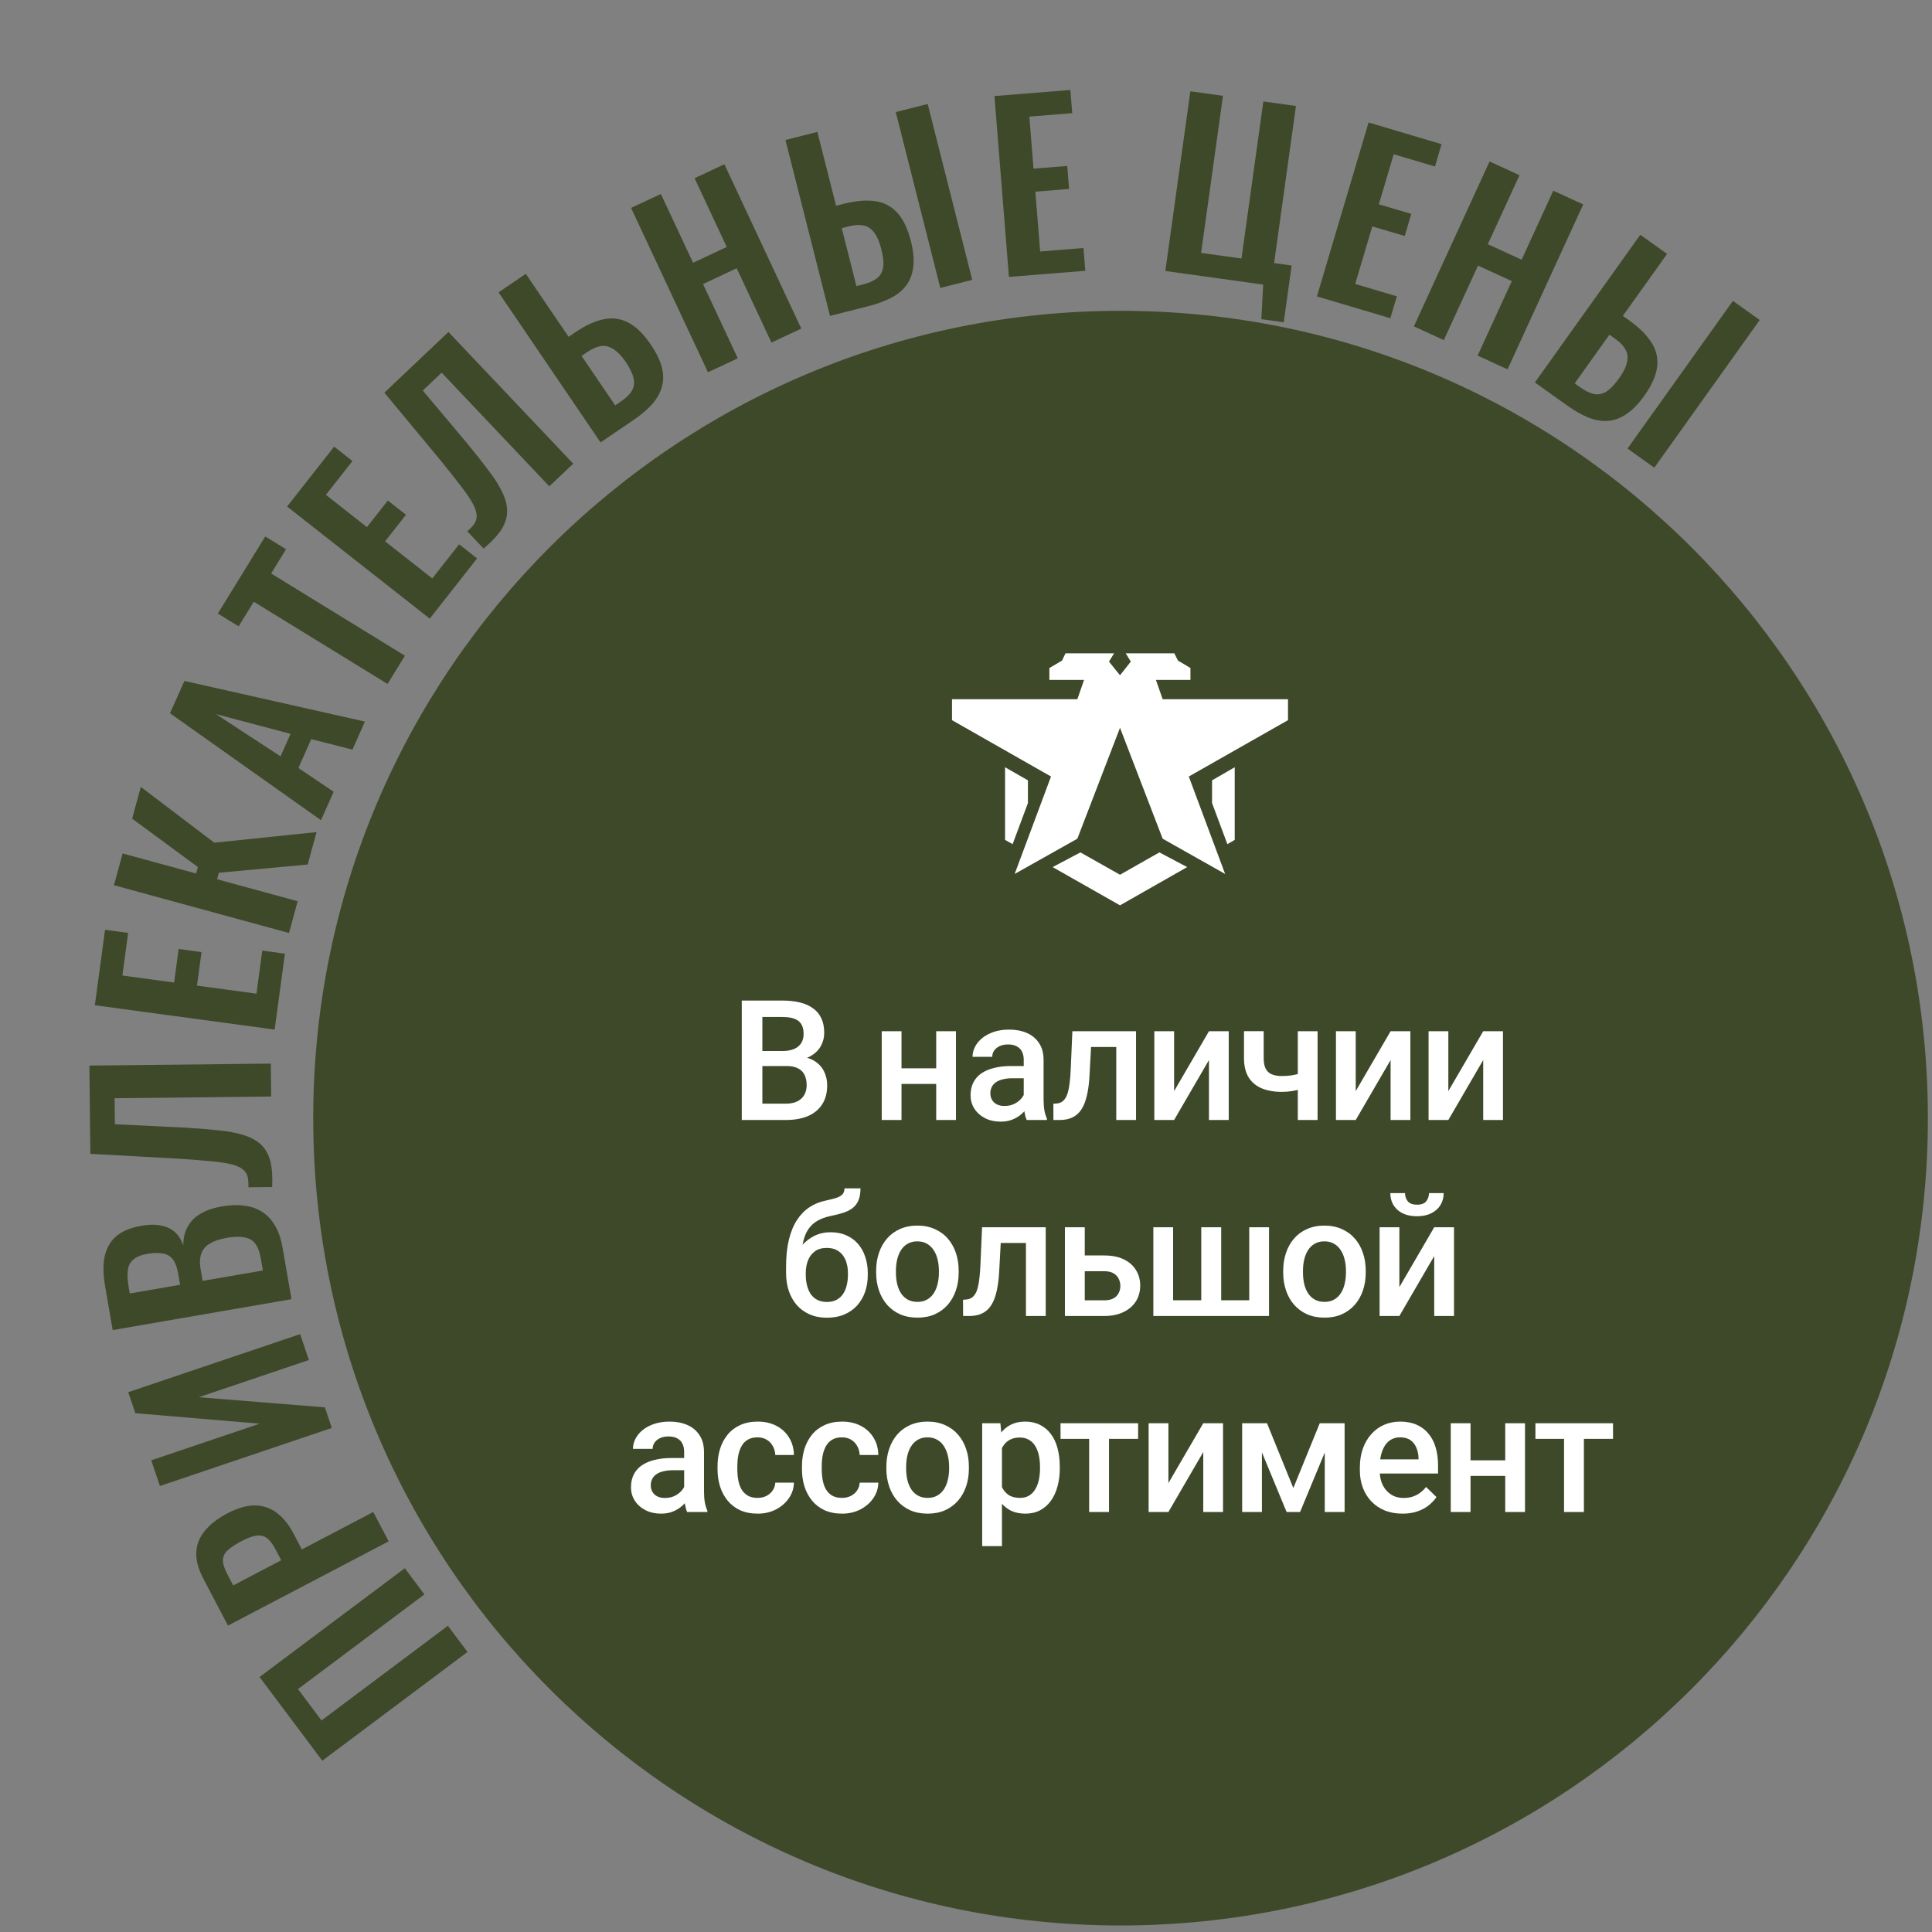 <svg width="207" height="207" viewBox="0 0 207 207" fill="none" xmlns="http://www.w3.org/2000/svg">
<rect x="0" y="0" width="207" height="207" fill="#808080" stroke="none"/>
<path d="M206.559 119.802C206.559 167.575 167.831 206.302 120.059 206.302C72.286 206.302 33.559 167.575 33.559 119.802C33.559 72.03 72.286 33.303 120.059 33.303C167.831 33.303 206.559 72.03 206.559 119.802Z" fill="#3E492A"/>
<path d="M50.089 176.995L34.53 188.649L27.811 179.678L43.37 168.024L45.47 170.829L31.928 180.972L34.446 184.334L47.988 174.19L50.089 176.995Z" fill="#3E492A"/>
<path d="M41.643 165.144L24.426 174.171L21.773 169.113C21.231 168.078 20.984 167.142 21.032 166.304C21.073 165.451 21.384 164.683 21.965 163.999C22.524 163.308 23.321 162.692 24.355 162.149C25.475 161.562 26.482 161.278 27.377 161.297C28.258 161.323 29.036 161.601 29.712 162.132C30.38 162.649 30.959 163.375 31.45 164.31L32.341 166.011L39.993 161.999L41.643 165.144ZM30.131 167.17L29.507 165.979C29.209 165.412 28.901 165.014 28.582 164.784C28.241 164.547 27.864 164.465 27.45 164.537C27.015 164.603 26.492 164.796 25.883 165.115C25.259 165.442 24.782 165.755 24.452 166.055C24.1 166.348 23.913 166.699 23.892 167.107C23.864 167.501 24.021 168.024 24.363 168.676L24.987 169.867L30.131 167.17Z" fill="#3E492A"/>
<path d="M35.552 152.993L17.134 159.213L16.205 156.462L27.824 152.538L14.5 151.414L13.74 149.163L32.158 142.943L33.095 145.717L21.294 149.702L34.807 150.787L35.552 152.993Z" fill="#3E492A"/>
<path d="M31.23 139.197L12.073 142.508L11.26 137.802C11.113 136.95 11.06 136.172 11.1 135.467C11.138 134.746 11.304 134.108 11.598 133.554C11.873 132.987 12.303 132.515 12.887 132.138C13.472 131.761 14.245 131.489 15.207 131.323C15.979 131.189 16.66 131.185 17.25 131.311C17.837 131.42 18.332 131.651 18.734 132.004C19.12 132.36 19.422 132.835 19.638 133.431C19.634 132.652 19.794 131.983 20.119 131.424C20.426 130.851 20.883 130.391 21.488 130.042C22.091 129.679 22.85 129.418 23.764 129.259C24.679 129.101 25.511 129.079 26.261 129.193C26.993 129.294 27.635 129.532 28.187 129.908C28.721 130.27 29.164 130.77 29.518 131.407C29.869 132.028 30.122 132.788 30.277 133.687L31.23 139.197ZM28.165 136.122L27.936 134.798C27.754 133.742 27.377 133.068 26.808 132.777C26.222 132.488 25.393 132.437 24.321 132.622C23.548 132.755 22.942 132.958 22.502 133.228C22.043 133.486 21.732 133.849 21.569 134.315C21.403 134.766 21.38 135.338 21.5 136.032L21.709 137.238L28.165 136.122ZM19.297 137.655L19.092 136.472C18.972 135.779 18.777 135.26 18.507 134.917C18.236 134.574 17.876 134.369 17.426 134.3C16.973 134.216 16.423 134.23 15.777 134.342C15.099 134.459 14.599 134.667 14.277 134.966C13.937 135.252 13.743 135.635 13.696 136.114C13.633 136.596 13.663 137.191 13.786 137.901L13.904 138.587L19.297 137.655Z" fill="#3E492A"/>
<path d="M29.161 127.181L26.617 127.209C26.628 126.76 26.6 126.385 26.533 126.081C26.449 125.762 26.279 125.5 26.02 125.295C25.762 125.074 25.368 124.894 24.838 124.756C24.293 124.618 23.564 124.506 22.651 124.42C21.738 124.334 20.576 124.242 19.167 124.146L9.681 123.625L9.578 114.17L29.017 113.958L29.055 117.485L12.28 117.668L12.311 120.452L19.563 120.805C20.988 120.886 22.245 120.984 23.334 121.1C24.424 121.2 25.354 121.374 26.124 121.622C26.879 121.853 27.491 122.191 27.959 122.634C28.428 123.077 28.763 123.665 28.963 124.399C29.147 125.133 29.213 126.06 29.161 127.181Z" fill="#3E492A"/>
<path d="M29.426 110.313L10.162 107.704L11.257 99.618L13.731 99.953L13.112 104.519L18.654 105.269L19.14 101.678L21.59 102.01L21.103 105.601L27.477 106.464L28.102 101.85L30.528 102.179L29.426 110.313Z" fill="#3E492A"/>
<path d="M30.964 99.965L12.21 94.844L13.14 91.441L21.012 93.59L21.201 92.896L14.158 87.713L15.087 84.31L22.958 90.29L33.916 89.153L32.968 92.626L23.447 93.509L23.257 94.204L31.893 96.562L30.964 99.965Z" fill="#3E492A"/>
<path d="M34.393 87.881L18.215 76.421L19.758 72.957L39.098 77.313L37.761 80.317L33.348 79.193L31.972 82.284L35.75 84.833L34.393 87.881ZM30.057 81.037L31.131 78.626L23.14 76.512L30.057 81.037Z" fill="#3E492A"/>
<path d="M41.524 73.281L27.191 64.471L25.57 67.108L23.341 65.738L28.419 57.478L30.647 58.848L29.051 61.445L43.384 70.255L41.524 73.281Z" fill="#3E492A"/>
<path d="M46.046 66.282L30.76 54.272L35.801 47.856L37.764 49.398L34.917 53.021L39.314 56.476L41.553 53.626L43.497 55.153L41.258 58.003L46.316 61.977L49.192 58.316L51.117 59.828L46.046 66.282Z" fill="#3E492A"/>
<path d="M51.817 58.775L50.067 56.928C50.404 56.632 50.66 56.356 50.837 56.1C51.014 55.822 51.09 55.518 51.065 55.19C51.051 54.85 50.916 54.438 50.657 53.956C50.387 53.462 49.974 52.851 49.416 52.123C48.859 51.395 48.136 50.481 47.249 49.382L41.182 42.071L48.047 35.568L61.417 49.68L58.856 52.107L47.318 39.928L45.297 41.843L49.968 47.401C50.878 48.501 51.66 49.49 52.316 50.368C52.983 51.235 53.487 52.035 53.83 52.769C54.173 53.48 54.341 54.158 54.335 54.803C54.329 55.447 54.125 56.093 53.722 56.738C53.309 57.372 52.674 58.051 51.817 58.775Z" fill="#3E492A"/>
<path d="M64.344 47.401L53.417 31.323L56.335 29.34L60.922 36.089L61.636 35.603C62.721 34.866 63.731 34.402 64.666 34.212C65.592 34.008 66.474 34.124 67.312 34.561C68.141 34.984 68.947 35.771 69.729 36.922C70.341 37.822 70.741 38.653 70.93 39.414C71.11 40.163 71.096 40.868 70.889 41.532C70.695 42.186 70.337 42.797 69.814 43.365C69.29 43.933 68.639 44.483 67.858 45.013L64.344 47.401ZM65.913 43.433L66.509 43.028C67.078 42.642 67.474 42.257 67.697 41.873C67.933 41.48 67.995 41.032 67.884 40.526C67.764 40.008 67.466 39.399 66.989 38.697C66.409 37.873 65.806 37.354 65.178 37.142C64.564 36.922 63.794 37.126 62.867 37.755L62.311 38.133L65.913 43.433Z" fill="#3E492A"/>
<path d="M75.853 39.886L67.613 22.278L70.808 20.783L74.257 28.152L77.865 26.463L74.417 19.094L77.612 17.599L85.852 35.206L82.656 36.702L78.933 28.746L75.325 30.434L79.048 38.39L75.853 39.886Z" fill="#3E492A"/>
<path d="M88.93 33.846L84.155 15.001L87.575 14.135L89.579 22.045L90.417 21.833C91.704 21.507 92.82 21.414 93.763 21.554C94.703 21.68 95.492 22.09 96.13 22.787C96.765 23.468 97.253 24.483 97.595 25.832C97.862 26.887 97.947 27.806 97.848 28.591C97.761 29.355 97.515 30.012 97.109 30.56C96.704 31.109 96.158 31.561 95.472 31.916C94.786 32.271 93.978 32.567 93.048 32.803L88.93 33.846ZM91.76 30.653L92.481 30.47C93.133 30.305 93.637 30.078 93.993 29.79C94.349 29.502 94.561 29.102 94.629 28.589C94.694 28.061 94.614 27.388 94.39 26.57C94.142 25.593 93.76 24.898 93.243 24.484C92.725 24.07 91.931 23.999 90.861 24.27L90.186 24.441L91.76 30.653ZM100.748 30.852L95.974 12.007L99.394 11.141L104.168 29.985L100.748 30.852Z" fill="#3E492A"/>
<path d="M108.1 29.669L106.547 10.291L114.681 9.639L114.881 12.127L110.287 12.495L110.734 18.07L114.346 17.78L114.544 20.244L110.931 20.534L111.445 26.945L116.086 26.573L116.282 29.013L108.1 29.669Z" fill="#3E492A"/>
<path d="M135.141 34.197L135.342 30.493L124.859 29.035L127.538 9.78L131.032 10.267L128.69 27.096L133.017 27.698L135.358 10.868L138.853 11.355L136.511 28.185L138.389 28.446L137.542 34.531L135.141 34.197Z" fill="#3E492A"/>
<path d="M141.098 31.759L146.633 13.123L154.455 15.447L153.745 17.839L149.327 16.527L147.735 21.888L151.209 22.92L150.506 25.289L147.032 24.258L145.2 30.424L149.664 31.749L148.967 34.096L141.098 31.759Z" fill="#3E492A"/>
<path d="M151.489 34.968L159.596 17.299L162.803 18.77L159.41 26.165L163.031 27.826L166.424 20.432L169.63 21.903L161.523 39.572L158.317 38.101L161.98 30.117L158.359 28.456L154.696 36.439L151.489 34.968Z" fill="#3E492A"/>
<path d="M164.452 40.978L175.745 25.155L178.617 27.205L173.876 33.846L174.58 34.348C175.661 35.12 176.452 35.911 176.955 36.722C177.467 37.52 177.663 38.387 177.544 39.325C177.435 40.249 176.976 41.278 176.167 42.411C175.535 43.296 174.888 43.955 174.226 44.387C173.587 44.815 172.926 45.051 172.246 45.096C171.565 45.141 170.867 45.017 170.153 44.723C169.439 44.429 168.691 44.004 167.909 43.446L164.452 40.978ZM168.718 41.074L169.323 41.507C169.87 41.897 170.369 42.135 170.819 42.22C171.269 42.306 171.712 42.209 172.147 41.929C172.591 41.637 173.053 41.142 173.533 40.442C174.118 39.621 174.402 38.88 174.383 38.218C174.364 37.556 173.905 36.904 173.007 36.263L172.44 35.858L168.718 41.074ZM174.375 48.061L185.669 32.238L188.541 34.287L177.247 50.111L174.375 48.061Z" fill="#3E492A"/>
<path d="M110.135 83.608L107.686 82.206V89.991L108.495 90.444L110.135 86.045V83.608Z" fill="white"/>
<path d="M124.571 74.917L123.849 72.847H127.546V71.574L126.211 70.776L125.818 70H120.612L121.159 70.884L120 72.351L118.819 70.884L119.366 70H114.16L113.789 70.776L112.433 71.574V72.847H116.151L115.429 74.917H102V77.16L112.608 83.198L108.714 93.636L115.429 89.862L120 77.979L124.571 89.862L131.264 93.636L127.371 83.198L138 77.16V74.917H124.571Z" fill="white"/>
<path d="M129.863 86.045L131.504 90.444L132.291 89.991V82.206L129.863 83.608V86.045Z" fill="white"/>
<path d="M120.001 93.722L115.758 91.328L112.783 92.903L120.001 97L127.196 92.903L124.222 91.328L120.001 93.722Z" fill="white"/>
<path d="M84.275 114.217H81.014L80.997 112.608H83.845C84.325 112.608 84.732 112.538 85.066 112.397C85.406 112.251 85.664 112.043 85.84 111.773C86.016 111.498 86.103 111.167 86.103 110.78C86.103 110.353 86.021 110.004 85.857 109.734C85.693 109.465 85.441 109.269 85.101 109.146C84.767 109.022 84.34 108.961 83.818 108.961H81.683V120H79.476V107.203H83.818C84.521 107.203 85.148 107.271 85.699 107.405C86.256 107.54 86.727 107.751 87.114 108.038C87.507 108.319 87.803 108.677 88.002 109.11C88.207 109.544 88.309 110.06 88.309 110.657C88.309 111.185 88.183 111.668 87.931 112.107C87.68 112.541 87.308 112.896 86.815 113.171C86.323 113.446 85.711 113.61 84.978 113.663L84.275 114.217ZM84.179 120H80.32L81.313 118.251H84.179C84.677 118.251 85.093 118.169 85.427 118.005C85.761 117.835 86.01 117.604 86.174 117.311C86.344 117.012 86.429 116.663 86.429 116.265C86.429 115.849 86.355 115.488 86.209 115.184C86.062 114.873 85.831 114.636 85.514 114.472C85.198 114.302 84.785 114.217 84.275 114.217H81.797L81.814 112.608H85.04L85.541 113.215C86.244 113.238 86.821 113.394 87.272 113.681C87.729 113.968 88.069 114.34 88.292 114.797C88.514 115.254 88.626 115.746 88.626 116.273C88.626 117.088 88.447 117.771 88.09 118.321C87.738 118.872 87.231 119.291 86.569 119.578C85.907 119.859 85.11 120 84.179 120ZM100.896 114.463V116.133H95.974V114.463H100.896ZM96.59 110.49V120H94.471V110.49H96.59ZM102.425 110.49V120H100.307V110.49H102.425ZM109.686 118.093V113.558C109.686 113.218 109.624 112.925 109.501 112.679C109.378 112.433 109.19 112.242 108.938 112.107C108.692 111.973 108.382 111.905 108.007 111.905C107.661 111.905 107.362 111.964 107.11 112.081C106.858 112.198 106.662 112.356 106.521 112.556C106.381 112.755 106.311 112.98 106.311 113.232H104.201C104.201 112.857 104.292 112.494 104.474 112.143C104.655 111.791 104.919 111.478 105.265 111.202C105.61 110.927 106.023 110.71 106.504 110.552C106.984 110.394 107.523 110.314 108.121 110.314C108.836 110.314 109.469 110.435 110.019 110.675C110.576 110.915 111.013 111.278 111.329 111.765C111.651 112.245 111.812 112.849 111.812 113.575V117.803C111.812 118.236 111.842 118.626 111.9 118.972C111.965 119.312 112.056 119.607 112.173 119.859V120H110.002C109.902 119.771 109.823 119.481 109.765 119.13C109.712 118.772 109.686 118.427 109.686 118.093ZM109.993 114.217L110.011 115.526H108.49C108.098 115.526 107.752 115.564 107.453 115.641C107.154 115.711 106.905 115.816 106.706 115.957C106.507 116.098 106.357 116.268 106.258 116.467C106.158 116.666 106.108 116.892 106.108 117.144C106.108 117.396 106.167 117.627 106.284 117.838C106.401 118.043 106.571 118.204 106.794 118.321C107.022 118.438 107.298 118.497 107.62 118.497C108.054 118.497 108.432 118.409 108.754 118.233C109.082 118.052 109.34 117.832 109.527 117.574C109.715 117.311 109.814 117.062 109.826 116.827L110.512 117.768C110.441 118.008 110.321 118.266 110.151 118.541C109.981 118.816 109.759 119.08 109.483 119.332C109.214 119.578 108.889 119.78 108.508 119.938C108.133 120.097 107.699 120.176 107.207 120.176C106.586 120.176 106.032 120.053 105.546 119.807C105.06 119.555 104.679 119.218 104.403 118.796C104.128 118.368 103.99 117.885 103.99 117.346C103.99 116.842 104.084 116.396 104.271 116.01C104.465 115.617 104.746 115.289 105.115 115.025C105.49 114.762 105.947 114.562 106.486 114.428C107.025 114.287 107.641 114.217 108.332 114.217H109.993ZM120.057 110.49V112.178H115.416V110.49H120.057ZM121.718 110.49V120H119.6V110.49H121.718ZM114.898 110.49H116.99L116.735 115.192C116.7 115.89 116.629 116.505 116.524 117.038C116.424 117.565 116.289 118.02 116.119 118.4C115.95 118.775 115.742 119.08 115.495 119.314C115.249 119.549 114.962 119.722 114.634 119.833C114.306 119.944 113.937 120 113.527 120H112.868L112.859 118.26L113.193 118.233C113.409 118.216 113.597 118.16 113.755 118.066C113.913 117.967 114.048 117.826 114.159 117.645C114.277 117.463 114.37 117.229 114.441 116.941C114.517 116.654 114.576 116.314 114.617 115.922C114.663 115.529 114.699 115.072 114.722 114.551L114.898 110.49ZM125.797 116.906L129.532 110.49H131.65V120H129.532V113.575L125.797 120H123.678V110.49H125.797V116.906ZM141.169 110.49V120H139.051V110.49H141.169ZM140.272 114.7V116.379C140.015 116.49 139.725 116.593 139.402 116.687C139.086 116.774 138.752 116.848 138.4 116.906C138.049 116.959 137.694 116.985 137.337 116.985C136.499 116.985 135.775 116.856 135.166 116.599C134.563 116.341 134.097 115.945 133.769 115.412C133.446 114.873 133.285 114.19 133.285 113.364V110.481H135.395V113.364C135.395 113.839 135.465 114.217 135.606 114.498C135.752 114.779 135.969 114.981 136.256 115.104C136.543 115.228 136.903 115.289 137.337 115.289C137.7 115.289 138.043 115.266 138.365 115.219C138.688 115.166 139.007 115.096 139.323 115.008C139.64 114.92 139.956 114.817 140.272 114.7ZM145.256 116.906L148.992 110.49H151.11V120H148.992V113.575L145.256 120H143.138V110.49H145.256V116.906ZM155.179 116.906L158.915 110.49H161.033V120H158.915V113.575L155.179 120H153.061V110.49H155.179V116.906ZM90.481 127.324H92.195C92.195 127.846 92.121 128.276 91.975 128.616C91.834 128.95 91.623 129.226 91.342 129.442C91.067 129.653 90.724 129.823 90.314 129.952C89.909 130.081 89.441 130.198 88.907 130.304C88.415 130.409 87.97 130.576 87.572 130.805C87.179 131.027 86.848 131.341 86.578 131.745C86.315 132.144 86.124 132.656 86.007 133.283C85.89 133.91 85.855 134.675 85.902 135.577V136.175L84.223 136.324V135.727C84.223 134.607 84.325 133.632 84.531 132.8C84.736 131.968 85.026 131.268 85.401 130.699C85.781 130.125 86.233 129.668 86.754 129.328C87.281 128.988 87.867 128.754 88.512 128.625C88.951 128.531 89.318 128.438 89.611 128.344C89.904 128.244 90.12 128.118 90.261 127.966C90.407 127.808 90.481 127.594 90.481 127.324ZM88.995 132.026C89.628 132.026 90.191 132.138 90.683 132.36C91.175 132.577 91.591 132.882 91.931 133.274C92.271 133.667 92.529 134.13 92.704 134.663C92.886 135.196 92.977 135.776 92.977 136.403V136.597C92.977 137.253 92.88 137.859 92.687 138.416C92.493 138.973 92.209 139.459 91.834 139.875C91.459 140.285 90.999 140.607 90.454 140.842C89.915 141.07 89.297 141.185 88.6 141.185C87.908 141.185 87.29 141.064 86.745 140.824C86.2 140.584 85.74 140.25 85.365 139.822C84.99 139.389 84.706 138.882 84.513 138.302C84.32 137.722 84.223 137.089 84.223 136.403V136.21C84.217 136.087 84.249 135.967 84.32 135.85C84.396 135.732 84.487 135.606 84.592 135.472C84.698 135.337 84.791 135.182 84.873 135.006C85.166 134.414 85.512 133.896 85.91 133.45C86.309 133.005 86.763 132.656 87.273 132.404C87.788 132.152 88.362 132.026 88.995 132.026ZM88.582 133.705C88.055 133.705 87.624 133.831 87.29 134.083C86.962 134.329 86.719 134.657 86.561 135.067C86.408 135.478 86.332 135.923 86.332 136.403V136.597C86.332 136.989 86.376 137.361 86.464 137.713C86.552 138.064 86.684 138.375 86.86 138.645C87.041 138.908 87.276 139.116 87.563 139.269C87.856 139.421 88.201 139.497 88.6 139.497C89.004 139.497 89.347 139.421 89.628 139.269C89.915 139.116 90.147 138.908 90.323 138.645C90.504 138.375 90.636 138.064 90.718 137.713C90.806 137.361 90.85 136.989 90.85 136.597V136.403C90.85 136.04 90.806 135.697 90.718 135.375C90.636 135.053 90.504 134.769 90.323 134.522C90.141 134.271 89.906 134.071 89.619 133.925C89.332 133.778 88.987 133.705 88.582 133.705ZM93.874 136.351V136.148C93.874 135.463 93.973 134.827 94.172 134.241C94.372 133.649 94.659 133.137 95.034 132.703C95.415 132.264 95.877 131.924 96.422 131.684C96.973 131.438 97.594 131.314 98.286 131.314C98.983 131.314 99.604 131.438 100.149 131.684C100.7 131.924 101.166 132.264 101.546 132.703C101.927 133.137 102.217 133.649 102.417 134.241C102.616 134.827 102.715 135.463 102.715 136.148V136.351C102.715 137.036 102.616 137.672 102.417 138.258C102.217 138.844 101.927 139.356 101.546 139.796C101.166 140.229 100.703 140.569 100.158 140.815C99.613 141.056 98.995 141.176 98.303 141.176C97.606 141.176 96.982 141.056 96.431 140.815C95.886 140.569 95.423 140.229 95.043 139.796C94.662 139.356 94.372 138.844 94.172 138.258C93.973 137.672 93.874 137.036 93.874 136.351ZM95.992 136.148V136.351C95.992 136.778 96.036 137.183 96.124 137.563C96.212 137.944 96.349 138.278 96.537 138.565C96.724 138.853 96.965 139.078 97.257 139.242C97.55 139.406 97.899 139.488 98.303 139.488C98.696 139.488 99.036 139.406 99.323 139.242C99.616 139.078 99.856 138.853 100.044 138.565C100.231 138.278 100.369 137.944 100.457 137.563C100.55 137.183 100.597 136.778 100.597 136.351V136.148C100.597 135.727 100.55 135.328 100.457 134.953C100.369 134.572 100.228 134.235 100.035 133.942C99.847 133.649 99.607 133.421 99.314 133.257C99.027 133.087 98.684 133.002 98.286 133.002C97.887 133.002 97.542 133.087 97.249 133.257C96.962 133.421 96.724 133.649 96.537 133.942C96.349 134.235 96.212 134.572 96.124 134.953C96.036 135.328 95.992 135.727 95.992 136.148ZM110.38 131.49V133.178H105.739V131.49H110.38ZM112.041 131.49V141H109.923V131.49H112.041ZM105.221 131.49H107.312L107.058 136.192C107.022 136.89 106.952 137.505 106.847 138.038C106.747 138.565 106.612 139.02 106.442 139.4C106.272 139.775 106.064 140.08 105.818 140.314C105.572 140.549 105.285 140.722 104.957 140.833C104.629 140.944 104.26 141 103.85 141H103.19L103.182 139.26L103.516 139.233C103.732 139.216 103.92 139.16 104.078 139.066C104.236 138.967 104.371 138.826 104.482 138.645C104.6 138.463 104.693 138.229 104.764 137.941C104.84 137.654 104.898 137.314 104.939 136.922C104.986 136.529 105.021 136.072 105.045 135.551L105.221 131.49ZM115.504 134.514H118.308C119.128 134.514 119.826 134.651 120.4 134.927C120.974 135.202 121.41 135.586 121.709 136.078C122.014 136.564 122.166 137.121 122.166 137.748C122.166 138.211 122.081 138.642 121.911 139.04C121.742 139.433 121.49 139.775 121.156 140.068C120.827 140.361 120.423 140.59 119.943 140.754C119.468 140.918 118.923 141 118.308 141H114.098V131.49H116.225V139.321H118.308C118.73 139.321 119.067 139.248 119.319 139.102C119.571 138.955 119.752 138.765 119.864 138.53C119.981 138.296 120.039 138.047 120.039 137.783C120.039 137.514 119.981 137.259 119.864 137.019C119.752 136.778 119.571 136.582 119.319 136.43C119.067 136.277 118.73 136.201 118.308 136.201H115.504V134.514ZM123.573 131.49H125.691V139.312H128.706V131.49H130.841V139.312H133.847V131.49H135.966V141H123.573V131.49ZM137.486 136.351V136.148C137.486 135.463 137.586 134.827 137.785 134.241C137.984 133.649 138.272 133.137 138.647 132.703C139.027 132.264 139.49 131.924 140.035 131.684C140.586 131.438 141.207 131.314 141.898 131.314C142.596 131.314 143.217 131.438 143.762 131.684C144.313 131.924 144.778 132.264 145.159 132.703C145.54 133.137 145.83 133.649 146.029 134.241C146.229 134.827 146.328 135.463 146.328 136.148V136.351C146.328 137.036 146.229 137.672 146.029 138.258C145.83 138.844 145.54 139.356 145.159 139.796C144.778 140.229 144.315 140.569 143.771 140.815C143.226 141.056 142.607 141.176 141.916 141.176C141.219 141.176 140.595 141.056 140.044 140.815C139.499 140.569 139.036 140.229 138.655 139.796C138.274 139.356 137.984 138.844 137.785 138.258C137.586 137.672 137.486 137.036 137.486 136.351ZM139.605 136.148V136.351C139.605 136.778 139.648 137.183 139.736 137.563C139.824 137.944 139.962 138.278 140.149 138.565C140.337 138.853 140.577 139.078 140.87 139.242C141.163 139.406 141.512 139.488 141.916 139.488C142.309 139.488 142.648 139.406 142.936 139.242C143.229 139.078 143.469 138.853 143.656 138.565C143.844 138.278 143.981 137.944 144.069 137.563C144.163 137.183 144.21 136.778 144.21 136.351V136.148C144.21 135.727 144.163 135.328 144.069 134.953C143.981 134.572 143.841 134.235 143.647 133.942C143.46 133.649 143.22 133.421 142.927 133.257C142.64 133.087 142.297 133.002 141.898 133.002C141.5 133.002 141.154 133.087 140.861 133.257C140.574 133.421 140.337 133.649 140.149 133.942C139.962 134.235 139.824 134.572 139.736 134.953C139.648 135.328 139.605 135.727 139.605 136.148ZM149.932 137.906L153.667 131.49H155.786V141H153.667V134.575L149.932 141H147.814V131.49H149.932V137.906ZM153.105 127.834H154.678C154.678 128.32 154.561 128.751 154.327 129.126C154.098 129.495 153.77 129.785 153.342 129.996C152.92 130.207 152.416 130.312 151.83 130.312C150.946 130.312 150.246 130.084 149.73 129.627C149.22 129.164 148.965 128.566 148.965 127.834H150.538C150.538 128.162 150.635 128.452 150.829 128.704C151.028 128.95 151.362 129.073 151.83 129.073C152.293 129.073 152.621 128.95 152.815 128.704C153.008 128.452 153.105 128.162 153.105 127.834ZM73.302 160.093V155.558C73.302 155.218 73.24 154.925 73.117 154.679C72.994 154.433 72.807 154.242 72.555 154.107C72.309 153.973 71.998 153.905 71.623 153.905C71.278 153.905 70.979 153.964 70.727 154.081C70.475 154.198 70.278 154.356 70.138 154.556C69.997 154.755 69.927 154.98 69.927 155.232H67.818C67.818 154.857 67.908 154.494 68.09 154.143C68.272 153.791 68.535 153.478 68.881 153.202C69.227 152.927 69.64 152.71 70.12 152.552C70.601 152.394 71.14 152.314 71.737 152.314C72.452 152.314 73.085 152.435 73.636 152.675C74.193 152.915 74.629 153.278 74.945 153.765C75.268 154.245 75.429 154.849 75.429 155.575V159.803C75.429 160.236 75.458 160.626 75.517 160.972C75.581 161.312 75.672 161.607 75.789 161.859V162H73.618C73.519 161.771 73.44 161.481 73.381 161.13C73.328 160.772 73.302 160.427 73.302 160.093ZM73.61 156.217L73.627 157.526H72.107C71.714 157.526 71.368 157.564 71.07 157.641C70.771 157.711 70.522 157.816 70.323 157.957C70.123 158.098 69.974 158.268 69.874 158.467C69.775 158.666 69.725 158.892 69.725 159.144C69.725 159.396 69.783 159.627 69.901 159.838C70.018 160.043 70.188 160.204 70.41 160.321C70.639 160.438 70.914 160.497 71.237 160.497C71.67 160.497 72.048 160.409 72.37 160.233C72.698 160.052 72.956 159.832 73.144 159.574C73.331 159.311 73.431 159.062 73.443 158.827L74.128 159.768C74.058 160.008 73.938 160.266 73.768 160.541C73.598 160.816 73.375 161.08 73.1 161.332C72.83 161.578 72.505 161.78 72.124 161.938C71.749 162.097 71.316 162.176 70.823 162.176C70.202 162.176 69.649 162.053 69.162 161.807C68.676 161.555 68.295 161.218 68.02 160.796C67.744 160.368 67.607 159.885 67.607 159.346C67.607 158.842 67.7 158.396 67.888 158.01C68.081 157.617 68.362 157.289 68.732 157.025C69.107 156.762 69.564 156.562 70.103 156.428C70.642 156.287 71.257 156.217 71.948 156.217H73.61ZM81.168 160.488C81.514 160.488 81.825 160.421 82.1 160.286C82.381 160.146 82.607 159.952 82.777 159.706C82.953 159.46 83.049 159.176 83.067 158.854H85.062C85.05 159.469 84.869 160.028 84.517 160.532C84.166 161.036 83.7 161.438 83.12 161.736C82.54 162.029 81.898 162.176 81.195 162.176C80.468 162.176 79.835 162.053 79.296 161.807C78.757 161.555 78.309 161.209 77.952 160.77C77.594 160.33 77.325 159.823 77.143 159.249C76.967 158.675 76.879 158.06 76.879 157.403V157.096C76.879 156.439 76.967 155.824 77.143 155.25C77.325 154.67 77.594 154.16 77.952 153.721C78.309 153.281 78.757 152.938 79.296 152.692C79.835 152.44 80.465 152.314 81.186 152.314C81.948 152.314 82.616 152.467 83.19 152.771C83.764 153.07 84.215 153.489 84.543 154.028C84.877 154.562 85.05 155.183 85.062 155.892H83.067C83.049 155.54 82.962 155.224 82.803 154.942C82.651 154.655 82.434 154.427 82.153 154.257C81.877 154.087 81.546 154.002 81.16 154.002C80.732 154.002 80.377 154.09 80.096 154.266C79.815 154.436 79.595 154.67 79.437 154.969C79.279 155.262 79.165 155.593 79.094 155.962C79.03 156.325 78.998 156.703 78.998 157.096V157.403C78.998 157.796 79.03 158.177 79.094 158.546C79.159 158.915 79.27 159.246 79.428 159.539C79.592 159.826 79.815 160.058 80.096 160.233C80.377 160.403 80.735 160.488 81.168 160.488ZM90.213 160.488C90.558 160.488 90.869 160.421 91.144 160.286C91.426 160.146 91.651 159.952 91.821 159.706C91.997 159.46 92.094 159.176 92.111 158.854H94.106C94.095 159.469 93.913 160.028 93.561 160.532C93.21 161.036 92.744 161.438 92.164 161.736C91.584 162.029 90.942 162.176 90.239 162.176C89.513 162.176 88.88 162.053 88.341 161.807C87.802 161.555 87.353 161.209 86.996 160.77C86.639 160.33 86.369 159.823 86.187 159.249C86.012 158.675 85.924 158.06 85.924 157.403V157.096C85.924 156.439 86.012 155.824 86.187 155.25C86.369 154.67 86.639 154.16 86.996 153.721C87.353 153.281 87.802 152.938 88.341 152.692C88.88 152.44 89.51 152.314 90.23 152.314C90.992 152.314 91.66 152.467 92.234 152.771C92.808 153.07 93.26 153.489 93.588 154.028C93.922 154.562 94.095 155.183 94.106 155.892H92.111C92.094 155.54 92.006 155.224 91.848 154.942C91.695 154.655 91.478 154.427 91.197 154.257C90.922 154.087 90.591 154.002 90.204 154.002C89.776 154.002 89.422 154.09 89.141 154.266C88.859 154.436 88.64 154.67 88.481 154.969C88.323 155.262 88.209 155.593 88.139 155.962C88.074 156.325 88.042 156.703 88.042 157.096V157.403C88.042 157.796 88.074 158.177 88.139 158.546C88.203 158.915 88.314 159.246 88.473 159.539C88.637 159.826 88.859 160.058 89.141 160.233C89.422 160.403 89.779 160.488 90.213 160.488ZM94.968 157.351V157.148C94.968 156.463 95.068 155.827 95.267 155.241C95.466 154.649 95.753 154.137 96.128 153.703C96.509 153.264 96.972 152.924 97.517 152.684C98.068 152.438 98.689 152.314 99.38 152.314C100.077 152.314 100.699 152.438 101.243 152.684C101.794 152.924 102.26 153.264 102.641 153.703C103.022 154.137 103.312 154.649 103.511 155.241C103.71 155.827 103.81 156.463 103.81 157.148V157.351C103.81 158.036 103.71 158.672 103.511 159.258C103.312 159.844 103.022 160.356 102.641 160.796C102.26 161.229 101.797 161.569 101.252 161.815C100.707 162.056 100.089 162.176 99.398 162.176C98.701 162.176 98.076 162.056 97.526 161.815C96.981 161.569 96.518 161.229 96.137 160.796C95.756 160.356 95.466 159.844 95.267 159.258C95.068 158.672 94.968 158.036 94.968 157.351ZM97.086 157.148V157.351C97.086 157.778 97.13 158.183 97.218 158.563C97.306 158.944 97.444 159.278 97.631 159.565C97.819 159.853 98.059 160.078 98.352 160.242C98.645 160.406 98.993 160.488 99.398 160.488C99.79 160.488 100.13 160.406 100.417 160.242C100.71 160.078 100.95 159.853 101.138 159.565C101.325 159.278 101.463 158.944 101.551 158.563C101.645 158.183 101.692 157.778 101.692 157.351V157.148C101.692 156.727 101.645 156.328 101.551 155.953C101.463 155.572 101.323 155.235 101.129 154.942C100.942 154.649 100.701 154.421 100.408 154.257C100.121 154.087 99.779 154.002 99.38 154.002C98.982 154.002 98.636 154.087 98.343 154.257C98.056 154.421 97.819 154.649 97.631 154.942C97.444 155.235 97.306 155.572 97.218 155.953C97.13 156.328 97.086 156.727 97.086 157.148ZM107.352 154.318V165.656H105.234V152.49H107.185L107.352 154.318ZM113.548 157.157V157.342C113.548 158.033 113.466 158.675 113.302 159.267C113.144 159.853 112.907 160.365 112.59 160.805C112.28 161.238 111.896 161.575 111.439 161.815C110.982 162.056 110.455 162.176 109.857 162.176C109.265 162.176 108.747 162.067 108.301 161.851C107.862 161.628 107.49 161.314 107.185 160.91C106.881 160.506 106.634 160.031 106.447 159.486C106.265 158.936 106.136 158.332 106.06 157.676V156.964C106.136 156.267 106.265 155.634 106.447 155.065C106.634 154.497 106.881 154.008 107.185 153.598C107.49 153.188 107.862 152.871 108.301 152.648C108.741 152.426 109.254 152.314 109.839 152.314C110.437 152.314 110.967 152.432 111.43 152.666C111.893 152.895 112.283 153.223 112.599 153.65C112.916 154.072 113.153 154.582 113.311 155.18C113.469 155.771 113.548 156.431 113.548 157.157ZM111.43 157.342V157.157C111.43 156.718 111.389 156.311 111.307 155.936C111.225 155.555 111.096 155.221 110.921 154.934C110.745 154.646 110.519 154.424 110.244 154.266C109.974 154.102 109.649 154.02 109.268 154.02C108.893 154.02 108.571 154.084 108.301 154.213C108.032 154.336 107.806 154.509 107.625 154.731C107.443 154.954 107.302 155.215 107.203 155.514C107.103 155.807 107.033 156.126 106.992 156.472V158.177C107.062 158.599 107.182 158.985 107.352 159.337C107.522 159.688 107.762 159.97 108.073 160.181C108.389 160.386 108.794 160.488 109.286 160.488C109.667 160.488 109.992 160.406 110.261 160.242C110.531 160.078 110.751 159.853 110.921 159.565C111.096 159.272 111.225 158.936 111.307 158.555C111.389 158.174 111.43 157.77 111.43 157.342ZM118.822 152.49V162H116.695V152.49H118.822ZM121.942 152.49V154.16H113.628V152.49H121.942ZM125.186 158.906L128.921 152.49H131.039V162H128.921V155.575L125.186 162H123.068V152.49H125.186V158.906ZM138.572 159.434L141.402 152.49H143.239L139.293 162H137.851L133.914 152.49H135.751L138.572 159.434ZM135.206 152.49V162H133.088V152.49H135.206ZM141.938 162V152.49H144.065V162H141.938ZM150.271 162.176C149.567 162.176 148.932 162.062 148.363 161.833C147.801 161.599 147.32 161.273 146.922 160.857C146.529 160.441 146.228 159.952 146.017 159.39C145.806 158.827 145.7 158.221 145.7 157.57V157.219C145.7 156.475 145.809 155.801 146.025 155.197C146.242 154.594 146.544 154.078 146.931 153.65C147.317 153.217 147.774 152.886 148.302 152.657C148.829 152.429 149.4 152.314 150.016 152.314C150.695 152.314 151.29 152.429 151.8 152.657C152.31 152.886 152.732 153.208 153.066 153.624C153.405 154.034 153.657 154.523 153.821 155.092C153.991 155.66 154.076 156.287 154.076 156.973V157.878H146.729V156.357H151.984V156.19C151.973 155.81 151.897 155.452 151.756 155.118C151.621 154.784 151.413 154.515 151.132 154.31C150.851 154.104 150.476 154.002 150.007 154.002C149.655 154.002 149.342 154.078 149.066 154.23C148.797 154.377 148.571 154.591 148.39 154.872C148.208 155.153 148.067 155.493 147.968 155.892C147.874 156.284 147.827 156.727 147.827 157.219V157.57C147.827 157.986 147.883 158.373 147.994 158.73C148.111 159.082 148.281 159.39 148.504 159.653C148.727 159.917 148.996 160.125 149.313 160.277C149.629 160.424 149.989 160.497 150.394 160.497C150.903 160.497 151.357 160.395 151.756 160.189C152.154 159.984 152.5 159.694 152.793 159.319L153.909 160.4C153.704 160.699 153.438 160.986 153.109 161.262C152.781 161.531 152.38 161.751 151.905 161.921C151.437 162.091 150.892 162.176 150.271 162.176ZM161.864 156.463V158.133H156.942V156.463H161.864ZM157.557 152.49V162H155.439V152.49H157.557ZM163.393 152.49V162H161.275V152.49H163.393ZM169.704 152.49V162H167.577V152.49H169.704ZM172.824 152.49V154.16H164.51V152.49H172.824Z" fill="white"/>
</svg>
